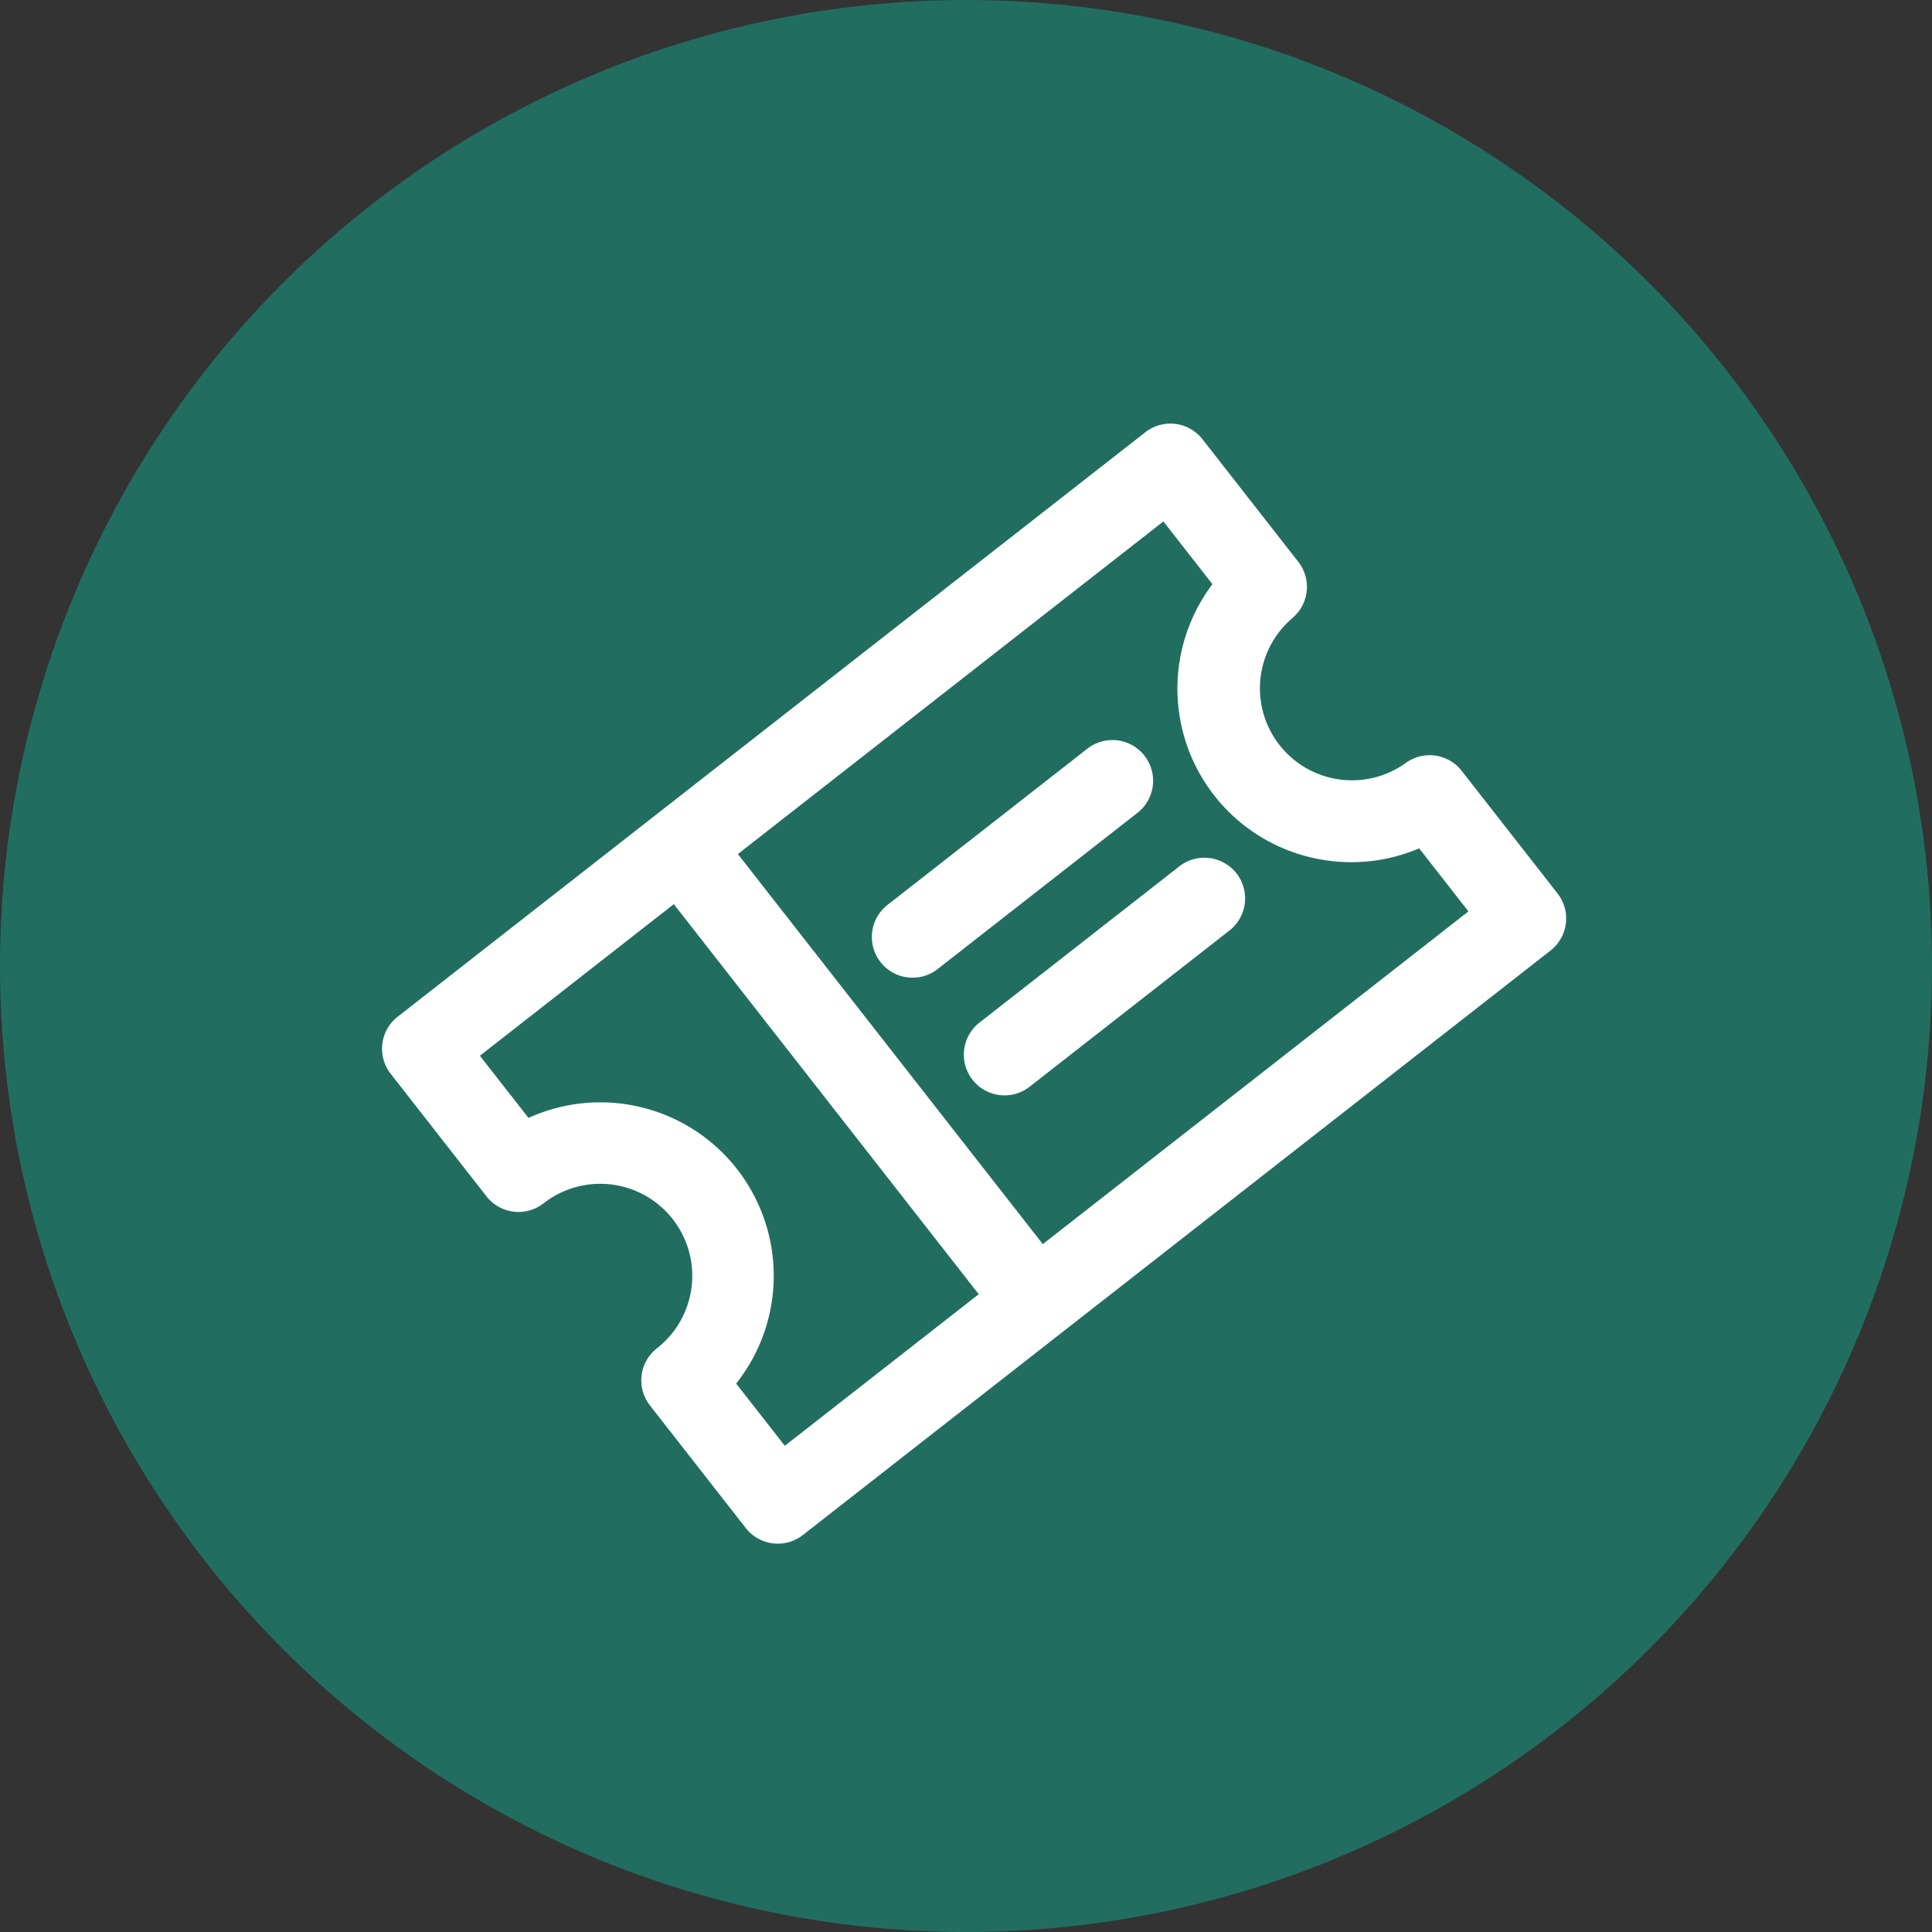 <svg xmlns="http://www.w3.org/2000/svg" width="24" height="24" viewBox="0 0 24 24">
  <rect x="0" y="0" width="24" height="24" fill="#333333" stroke="none"/>
  <g id="Group_3298" data-name="Group 3298" transform="translate(-112 -112)">
    <circle id="Ellipse_95" data-name="Ellipse 95" cx="12" cy="12" r="12" transform="translate(112 112)" fill="rgba(5,197,166,0.4)"/>
    <g id="ticket-svgrepo-com" transform="matrix(0.788, -0.616, 0.616, 0.788, 116.542, 124.941)">
      <g id="Group_3293" data-name="Group 3293" transform="translate(0 0)">
        <g id="Group_3292" data-name="Group 3292">
          <path id="Path_11486" data-name="Path 11486" d="M12.307,2.943a.505.505,0,0,0,.49-.505V.505A.505.505,0,0,0,12.292,0H.505A.505.505,0,0,0,0,.505V2.437a.505.505,0,0,0,.505.505,1.143,1.143,0,0,1,0,2.286A.505.505,0,0,0,0,5.734V7.666a.505.505,0,0,0,.505.505H12.292a.505.505,0,0,0,.505-.505V5.733a.505.505,0,0,0-.49-.505,1.143,1.143,0,0,1,0-2.284ZM4.068,7.16H1.011V6.179a2.154,2.154,0,0,0,0-4.188V1.011H4.068ZM10.8,5.586a2.144,2.144,0,0,0,.988.58V7.16H5.078V1.011h6.708V2A2.154,2.154,0,0,0,10.8,5.586Z" fill="#fff"/>
          <path id="Path_11487" data-name="Path 11487" d="M3.656,0H.505a.505.505,0,0,0,0,1.011h3.15A.505.505,0,0,0,3.656,0Z" transform="translate(5.648 2.653)" fill="#fff"/>
          <path id="Path_11488" data-name="Path 11488" d="M3.656,0H.505a.505.505,0,0,0,0,1.011h3.15A.505.505,0,0,0,3.656,0Z" transform="translate(5.648 4.508)" fill="#fff"/>
        </g>
      </g>
    </g>
  </g>
</svg>
